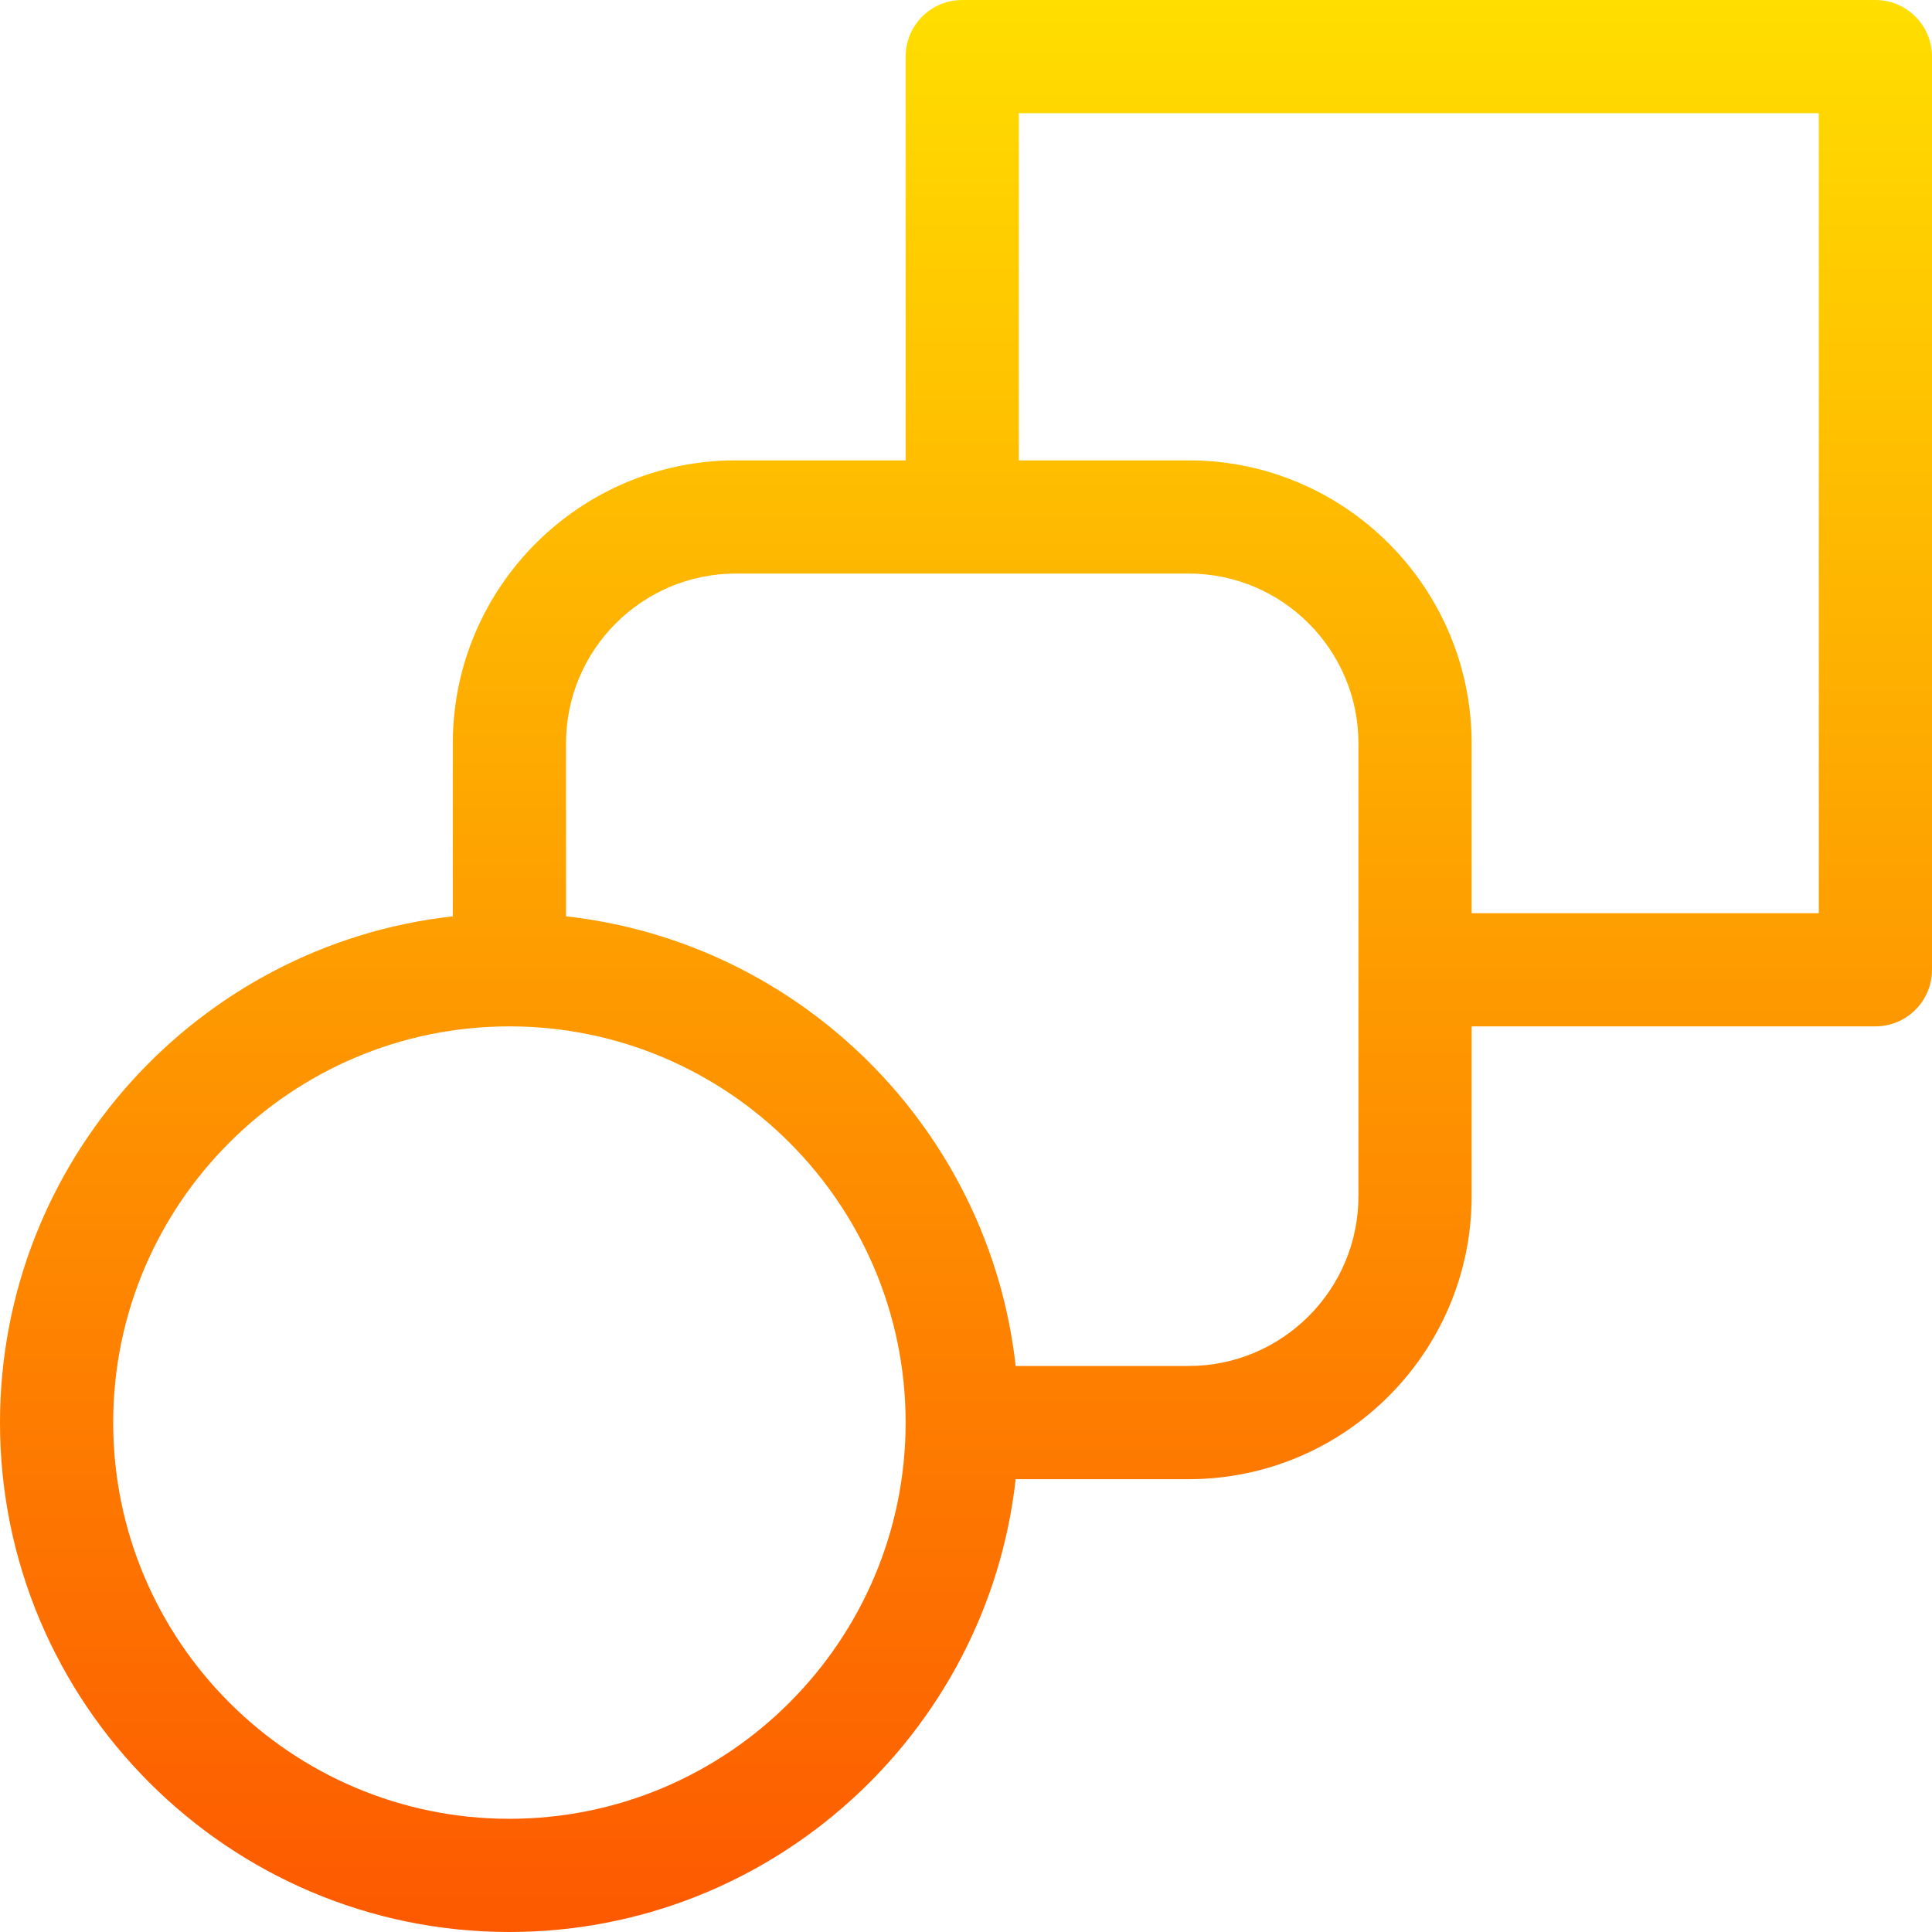 <svg id="Capa_1" enable-background="new 0 0 512 512" height="512" viewBox="0 0 512 512" width="512" xmlns="http://www.w3.org/2000/svg" xmlns:xlink="http://www.w3.org/1999/xlink"><linearGradient id="SVGID_1_" gradientUnits="userSpaceOnUse" x1="256" x2="256" y1="512" y2="0"><stop offset="0" stop-color="#fd5900"/><stop offset="1" stop-color="#ffde00"/></linearGradient><g><g><g><path d="m497 0h-242c-8.284 0-15 6.716-15 15v107h-45c-41.282 0-74.881 33.527-75 74.781v46.056c-67.406 7.487-120 64.794-120 134.163 0 74.439 60.561 135 135 135 69.369 0 126.676-52.595 134.162-120h45.838c41.282 0 74.881-33.527 75-74.781 0-.033 0-45.219 0-45.219h107c8.284 0 15-6.716 15-15v-242c0-8.284-6.716-15-15-15zm-362 482c-57.897 0-105-47.103-105-105s47.103-105 105-105 105 47.103 105 105-47.103 105-105 105zm225-165c0 24.813-20.187 45-45 45h-45.838c-6.939-62.479-56.683-112.223-119.162-119.162v-45.838c0-24.813 20.187-45 45-45h120c24.813 0 45 20.187 45 45zm122-75h-92v-45c0-41.282-33.527-74.881-74.781-75-.033 0-45.219 0-45.219 0v-92h212z" fill="url(#SVGID_1_)"/></g></g></g></svg>